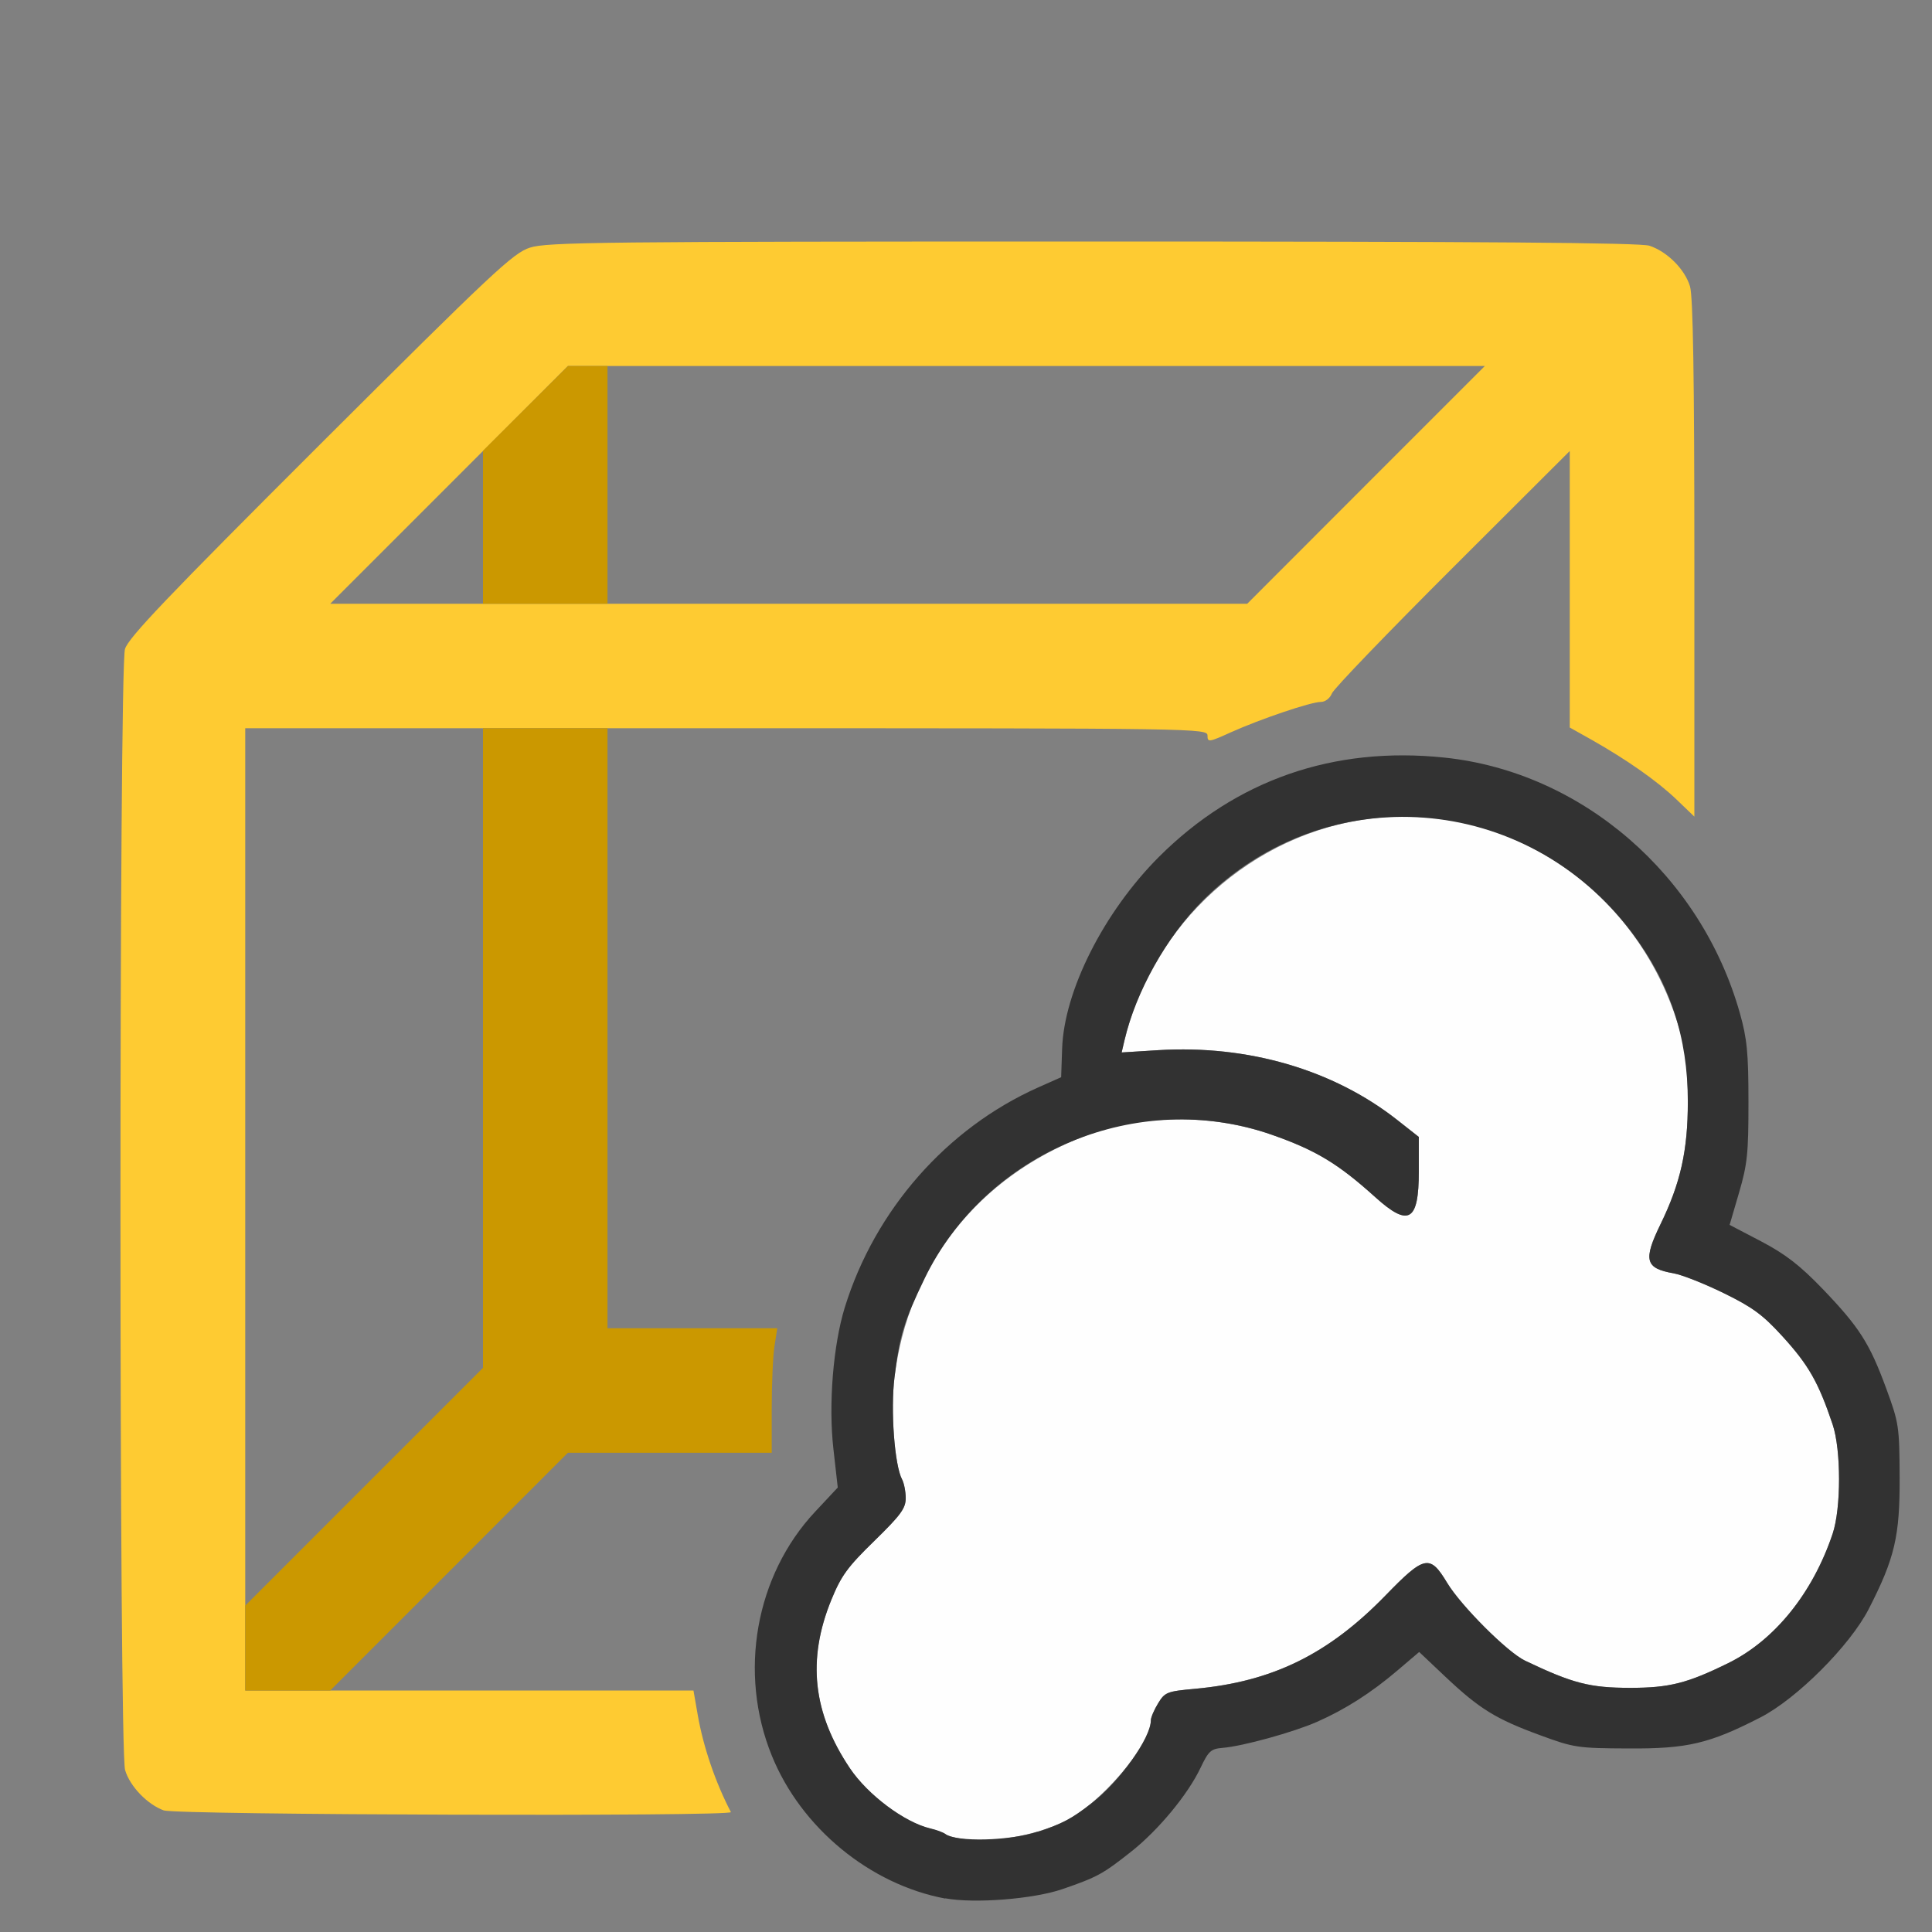 <?xml version="1.0" encoding="UTF-8" standalone="no"?>
<!-- Created with Inkscape (http://www.inkscape.org/) -->

<svg
   version="1.1"
   id="svg2"
   width="1600"
   height="1600"
   viewBox="0 0 1600 1600"
   sodipodi:docname="volume_to_mesh.svg"
   inkscape:version="1.2.2 (732a01da63, 2022-12-09)"
   xmlns:inkscape="http://www.inkscape.org/namespaces/inkscape"
   xmlns:sodipodi="http://sodipodi.sourceforge.net/DTD/sodipodi-0.dtd"
   xmlns="http://www.w3.org/2000/svg"
   xmlns:svg="http://www.w3.org/2000/svg"
   xmlns:rdf="http://www.w3.org/1999/02/22-rdf-syntax-ns#"
   xmlns:cc="http://creativecommons.org/ns#"
   xmlns:dc="http://purl.org/dc/elements/1.1/">
  <rect x="0" y="0" width="1600" height="1600" fill="#808080" stroke="none"/>
  <defs
     id="defs6" />
  <sodipodi:namedview
     pagecolor="#808080"
     bordercolor="#666666"
     borderopacity="1"
     objecttolerance="10"
     gridtolerance="10"
     guidetolerance="10"
     inkscape:pageopacity="0"
     inkscape:pageshadow="2"
     inkscape:window-width="1993"
     inkscape:window-height="1009"
     id="namedview4"
     showgrid="false"
     inkscape:zoom="0.5"
     inkscape:cx="9"
     inkscape:cy="8"
     inkscape:window-x="-8"
     inkscape:window-y="-8"
     inkscape:window-maximized="1"
     inkscape:current-layer="VOLUME_TO_MESH"
     inkscape:showpageshadow="0"
     inkscape:pagecheckerboard="true"
     inkscape:deskcolor="#d1d1d1" />
  <g
     id="VOLUME_TO_MESH"
     transform="matrix(100,0,0,100,0,4.9999997e-5)"
     style="stroke-width:0.011">
    <path
       style="fill:none;stroke-width:0"
       d="M 0,8 V 0 h 8 8 v 8 8 H 8 0 Z m 8.801,7.646 c 0.287,-0.099 0.332,-0.124 0.565,-0.308 0.226,-0.179 0.472,-0.476 0.577,-0.697 0.066,-0.139 0.086,-0.157 0.183,-0.164 0.164,-0.013 0.584,-0.129 0.78,-0.215 0.234,-0.104 0.45,-0.241 0.666,-0.425 l 0.181,-0.154 0.218,0.206 c 0.281,0.265 0.417,0.349 0.78,0.482 0.285,0.105 0.315,0.109 0.734,0.111 0.49,0.002 0.671,-0.04 1.094,-0.257 0.301,-0.155 0.741,-0.594 0.896,-0.896 0.217,-0.423 0.26,-0.604 0.257,-1.094 -0.002,-0.42 -0.006,-0.45 -0.111,-0.734 -0.138,-0.376 -0.222,-0.508 -0.527,-0.825 -0.189,-0.197 -0.306,-0.288 -0.508,-0.393 l -0.262,-0.137 0.078,-0.267 C 14.471,9.642 14.48,9.551 14.48,9.125 14.48,8.718 14.468,8.601 14.409,8.391 14.086,7.246 13.1,6.393 11.962,6.274 11.043,6.178 10.236,6.459 9.597,7.097 9.141,7.554 8.811,8.207 8.795,8.687 l -0.008,0.234 -0.191,0.085 C 7.84,9.344 7.246,10.02 6.996,10.828 c -0.097,0.313 -0.136,0.804 -0.094,1.172 l 0.036,0.319 -0.188,0.201 c -0.591,0.632 -0.666,1.63 -0.177,2.366 0.132,0.199 0.426,0.482 0.614,0.591 0.171,0.099 0.471,0.214 0.641,0.246 0.241,0.045 0.733,0.006 0.973,-0.077 z M 6.054,15.008 C 5.926,14.765 5.825,14.469 5.78,14.206 L 5.744,14 H 4.239 2.735 L 3.719,13.016 4.703,12.031 l 0.844,-3.1e-5 0.844,-3.1e-5 v -0.367 c 0,-0.202 0.01,-0.434 0.023,-0.516 L 6.436,11 H 5.734 5.031 V 8.516 6.031 H 7.516 C 9.952,6.031 10,6.032 10,6.092 10,6.149 10.012,6.147 10.195,6.064 10.44,5.953 10.856,5.812 10.939,5.812 c 0.036,0 0.075,-0.03 0.091,-0.07 0.015,-0.039 0.465,-0.506 0.999,-1.039 L 13,3.735 v 1.145 1.145 l 0.18,0.101 c 0.296,0.167 0.546,0.342 0.703,0.494 L 14.031,6.763 V 4.627 c 0,-1.509 -0.01,-2.171 -0.036,-2.255 C 13.953,2.231 13.807,2.085 13.659,2.035 13.509,1.985 4.542,1.985 4.375,2.035 4.281,2.063 3.941,2.387 2.664,3.668 1.515,4.82 1.06,5.295 1.035,5.372 0.985,5.524 0.985,14.491 1.036,14.659 c 0.041,0.136 0.187,0.288 0.324,0.335 0.109,0.038 4.714,0.052 4.695,0.014 z M 2.031,9.664 V 6.031 H 3.016 4 V 8.68 11.328 L 3.016,12.312 2.031,13.297 Z M 3.359,4.375 C 3.703,4.031 3.987,3.75 3.992,3.75 3.996,3.75 4,4.031 4,4.375 V 5 H 3.367 2.735 Z M 5.031,4.016 V 3.031 H 8.664 12.297 L 11.312,4.016 10.328,5 H 7.68 5.031 Z"
       id="path827"
       inkscape:connector-curvature="0" />
    <path
       style="fill:#fefefe;stroke-width:0"
       d="m 7.969,15.229 c -0.06,-0.008 -0.123,-0.026 -0.141,-0.039 -0.017,-0.013 -0.074,-0.034 -0.125,-0.046 C 7.489,15.092 7.186,14.866 7.038,14.645 6.731,14.187 6.682,13.745 6.884,13.25 6.966,13.05 7.018,12.978 7.24,12.762 7.459,12.548 7.5,12.492 7.5,12.408 7.5,12.353 7.487,12.283 7.47,12.253 7.408,12.136 7.374,11.678 7.408,11.405 7.522,10.479 8.1,9.747 8.984,9.408 9.454,9.227 10.035,9.224 10.531,9.397 10.897,9.525 11.082,9.637 11.389,9.914 11.667,10.165 11.75,10.116 11.75,9.701 V 9.415 L 11.57,9.274 C 11.04,8.858 10.334,8.652 9.593,8.697 l -0.304,0.019 0.024,-0.1 c 0.227,-0.965 1.063,-1.718 2.039,-1.837 1.149,-0.14 2.229,0.601 2.56,1.757 0.05,0.173 0.066,0.317 0.066,0.589 0,0.402 -0.06,0.673 -0.226,1.013 -0.145,0.298 -0.127,0.366 0.108,0.407 0.069,0.012 0.255,0.086 0.415,0.164 0.238,0.117 0.325,0.18 0.484,0.355 0.218,0.24 0.299,0.381 0.418,0.732 0.071,0.211 0.071,0.695 1.56e-4,0.906 -0.165,0.491 -0.48,0.882 -0.864,1.071 -0.34,0.167 -0.489,0.205 -0.812,0.205 -0.334,0 -0.476,-0.037 -0.871,-0.225 -0.145,-0.069 -0.531,-0.455 -0.645,-0.644 -0.143,-0.238 -0.187,-0.229 -0.51,0.103 -0.474,0.488 -0.938,0.715 -1.579,0.774 -0.231,0.021 -0.249,0.028 -0.305,0.12 -0.033,0.054 -0.06,0.117 -0.06,0.14 C 9.531,14.451 9.109,14.945 8.812,15.086 8.565,15.204 8.219,15.263 7.969,15.229 Z"
       id="path825"
       inkscape:connector-curvature="0" />
    <path
       style="fill:#fecb32;stroke-width:0"
       d="M 1.359,14.994 C 1.223,14.946 1.076,14.795 1.036,14.659 0.985,14.491 0.985,5.543 1.035,5.375 1.063,5.281 1.385,4.944 2.652,3.679 4.082,2.253 4.249,2.096 4.388,2.051 4.527,2.005 4.983,2 9.048,2 c 3.275,0 4.534,0.01 4.612,0.035 0.148,0.049 0.294,0.196 0.336,0.337 0.025,0.084 0.036,0.746 0.036,2.255 V 6.763 L 13.883,6.62 C 13.725,6.469 13.475,6.293 13.18,6.126 L 13,6.025 V 4.88 3.735 l -0.971,0.969 c -0.534,0.533 -0.984,1 -0.999,1.039 -0.016,0.04 -0.055,0.07 -0.091,0.07 -0.083,0 -0.499,0.141 -0.744,0.251 C 10.012,6.147 10,6.149 10,6.092 10,6.032 9.936,6.031 6.016,6.031 H 2.031 V 10.016 14 h 1.856 1.856 l 0.036,0.206 c 0.046,0.263 0.147,0.558 0.274,0.801 0.02,0.038 -4.585,0.024 -4.695,-0.014 z M 11.312,4.016 12.297,3.031 H 8.5 4.703 L 3.719,4.016 2.735,5 h 3.797 3.797 z"
       id="path823"
       inkscape:connector-curvature="0" />
    <path
       style="fill:#cb9800;stroke-width:0"
       d="M 2.031,13.648 V 13.297 L 3.016,12.312 4,11.328 V 8.68 6.031 H 4.516 5.031 V 8.516 11 h 0.703 0.703 l -0.023,0.148 c -0.013,0.082 -0.023,0.314 -0.023,0.516 v 0.367 l -0.844,3.1e-5 -0.844,3.1e-5 L 3.719,13.016 2.735,14 H 2.383 2.031 Z M 4,4.367 V 3.733 L 4.352,3.382 4.704,3.031 H 4.868 5.031 V 4.016 5 H 4.516 4 Z"
       id="path821"
       inkscape:connector-curvature="0" />
    <path
       style="fill:#323232;stroke-width:0"
       d="M 7.828,15.723 C 7.204,15.606 6.634,15.137 6.392,14.54 6.113,13.854 6.256,13.048 6.75,12.52 l 0.188,-0.201 -0.036,-0.319 c -0.042,-0.369 -0.002,-0.86 0.094,-1.172 C 7.246,10.02 7.84,9.344 8.597,9.006 l 0.191,-0.085 0.008,-0.234 C 8.811,8.207 9.141,7.554 9.597,7.097 10.236,6.459 11.043,6.178 11.962,6.274 c 1.138,0.119 2.124,0.972 2.447,2.117 0.059,0.21 0.071,0.327 0.071,0.734 2.81e-4,0.426 -0.009,0.517 -0.078,0.752 l -0.078,0.267 0.262,0.137 c 0.201,0.106 0.318,0.196 0.508,0.393 0.305,0.318 0.389,0.45 0.527,0.825 0.105,0.285 0.109,0.315 0.111,0.734 0.002,0.49 -0.04,0.671 -0.257,1.094 -0.155,0.301 -0.594,0.741 -0.896,0.896 -0.423,0.217 -0.604,0.26 -1.094,0.257 -0.42,-0.002 -0.45,-0.006 -0.734,-0.111 -0.363,-0.133 -0.499,-0.217 -0.78,-0.482 l -0.218,-0.206 -0.181,0.154 c -0.216,0.184 -0.432,0.322 -0.666,0.425 -0.196,0.086 -0.616,0.202 -0.78,0.215 -0.097,0.008 -0.117,0.025 -0.183,0.164 -0.105,0.222 -0.351,0.519 -0.577,0.697 -0.233,0.184 -0.278,0.209 -0.565,0.308 -0.239,0.083 -0.731,0.122 -0.973,0.077 z M 8.594,15.171 c 0.206,-0.069 0.28,-0.109 0.447,-0.238 0.232,-0.179 0.49,-0.541 0.49,-0.687 6.25e-5,-0.023 0.027,-0.086 0.06,-0.14 0.056,-0.092 0.074,-0.099 0.305,-0.12 0.641,-0.058 1.105,-0.286 1.579,-0.774 0.322,-0.332 0.367,-0.341 0.51,-0.103 0.114,0.189 0.499,0.575 0.645,0.644 0.395,0.189 0.537,0.225 0.871,0.225 0.324,0 0.473,-0.038 0.812,-0.205 0.384,-0.189 0.699,-0.579 0.864,-1.071 0.071,-0.211 0.071,-0.695 -1.57e-4,-0.906 -0.118,-0.351 -0.199,-0.493 -0.418,-0.732 -0.16,-0.175 -0.246,-0.239 -0.484,-0.355 -0.159,-0.078 -0.346,-0.152 -0.415,-0.164 -0.236,-0.041 -0.253,-0.109 -0.108,-0.407 0.166,-0.341 0.226,-0.611 0.226,-1.013 0,-0.535 -0.147,-0.981 -0.462,-1.4 C 12.639,6.56 10.983,6.436 9.96,7.459 9.663,7.756 9.407,8.213 9.312,8.616 L 9.289,8.716 9.593,8.697 C 10.334,8.652 11.041,8.858 11.57,9.274 l 0.18,0.142 V 9.701 c 0,0.415 -0.083,0.464 -0.361,0.213 C 11.082,9.637 10.897,9.525 10.531,9.397 9.431,9.012 8.167,9.535 7.658,10.587 c -0.172,0.356 -0.207,0.471 -0.25,0.818 -0.034,0.272 2.812e-4,0.731 0.063,0.847 0.016,0.031 0.03,0.101 0.03,0.155 0,0.084 -0.041,0.14 -0.26,0.354 -0.222,0.216 -0.274,0.288 -0.356,0.488 -0.202,0.495 -0.154,0.937 0.154,1.395 0.148,0.22 0.451,0.447 0.665,0.498 0.052,0.012 0.108,0.033 0.125,0.046 0.089,0.069 0.536,0.058 0.765,-0.019 z"
       id="path819"
       inkscape:connector-curvature="0" />
  </g>
</svg>
